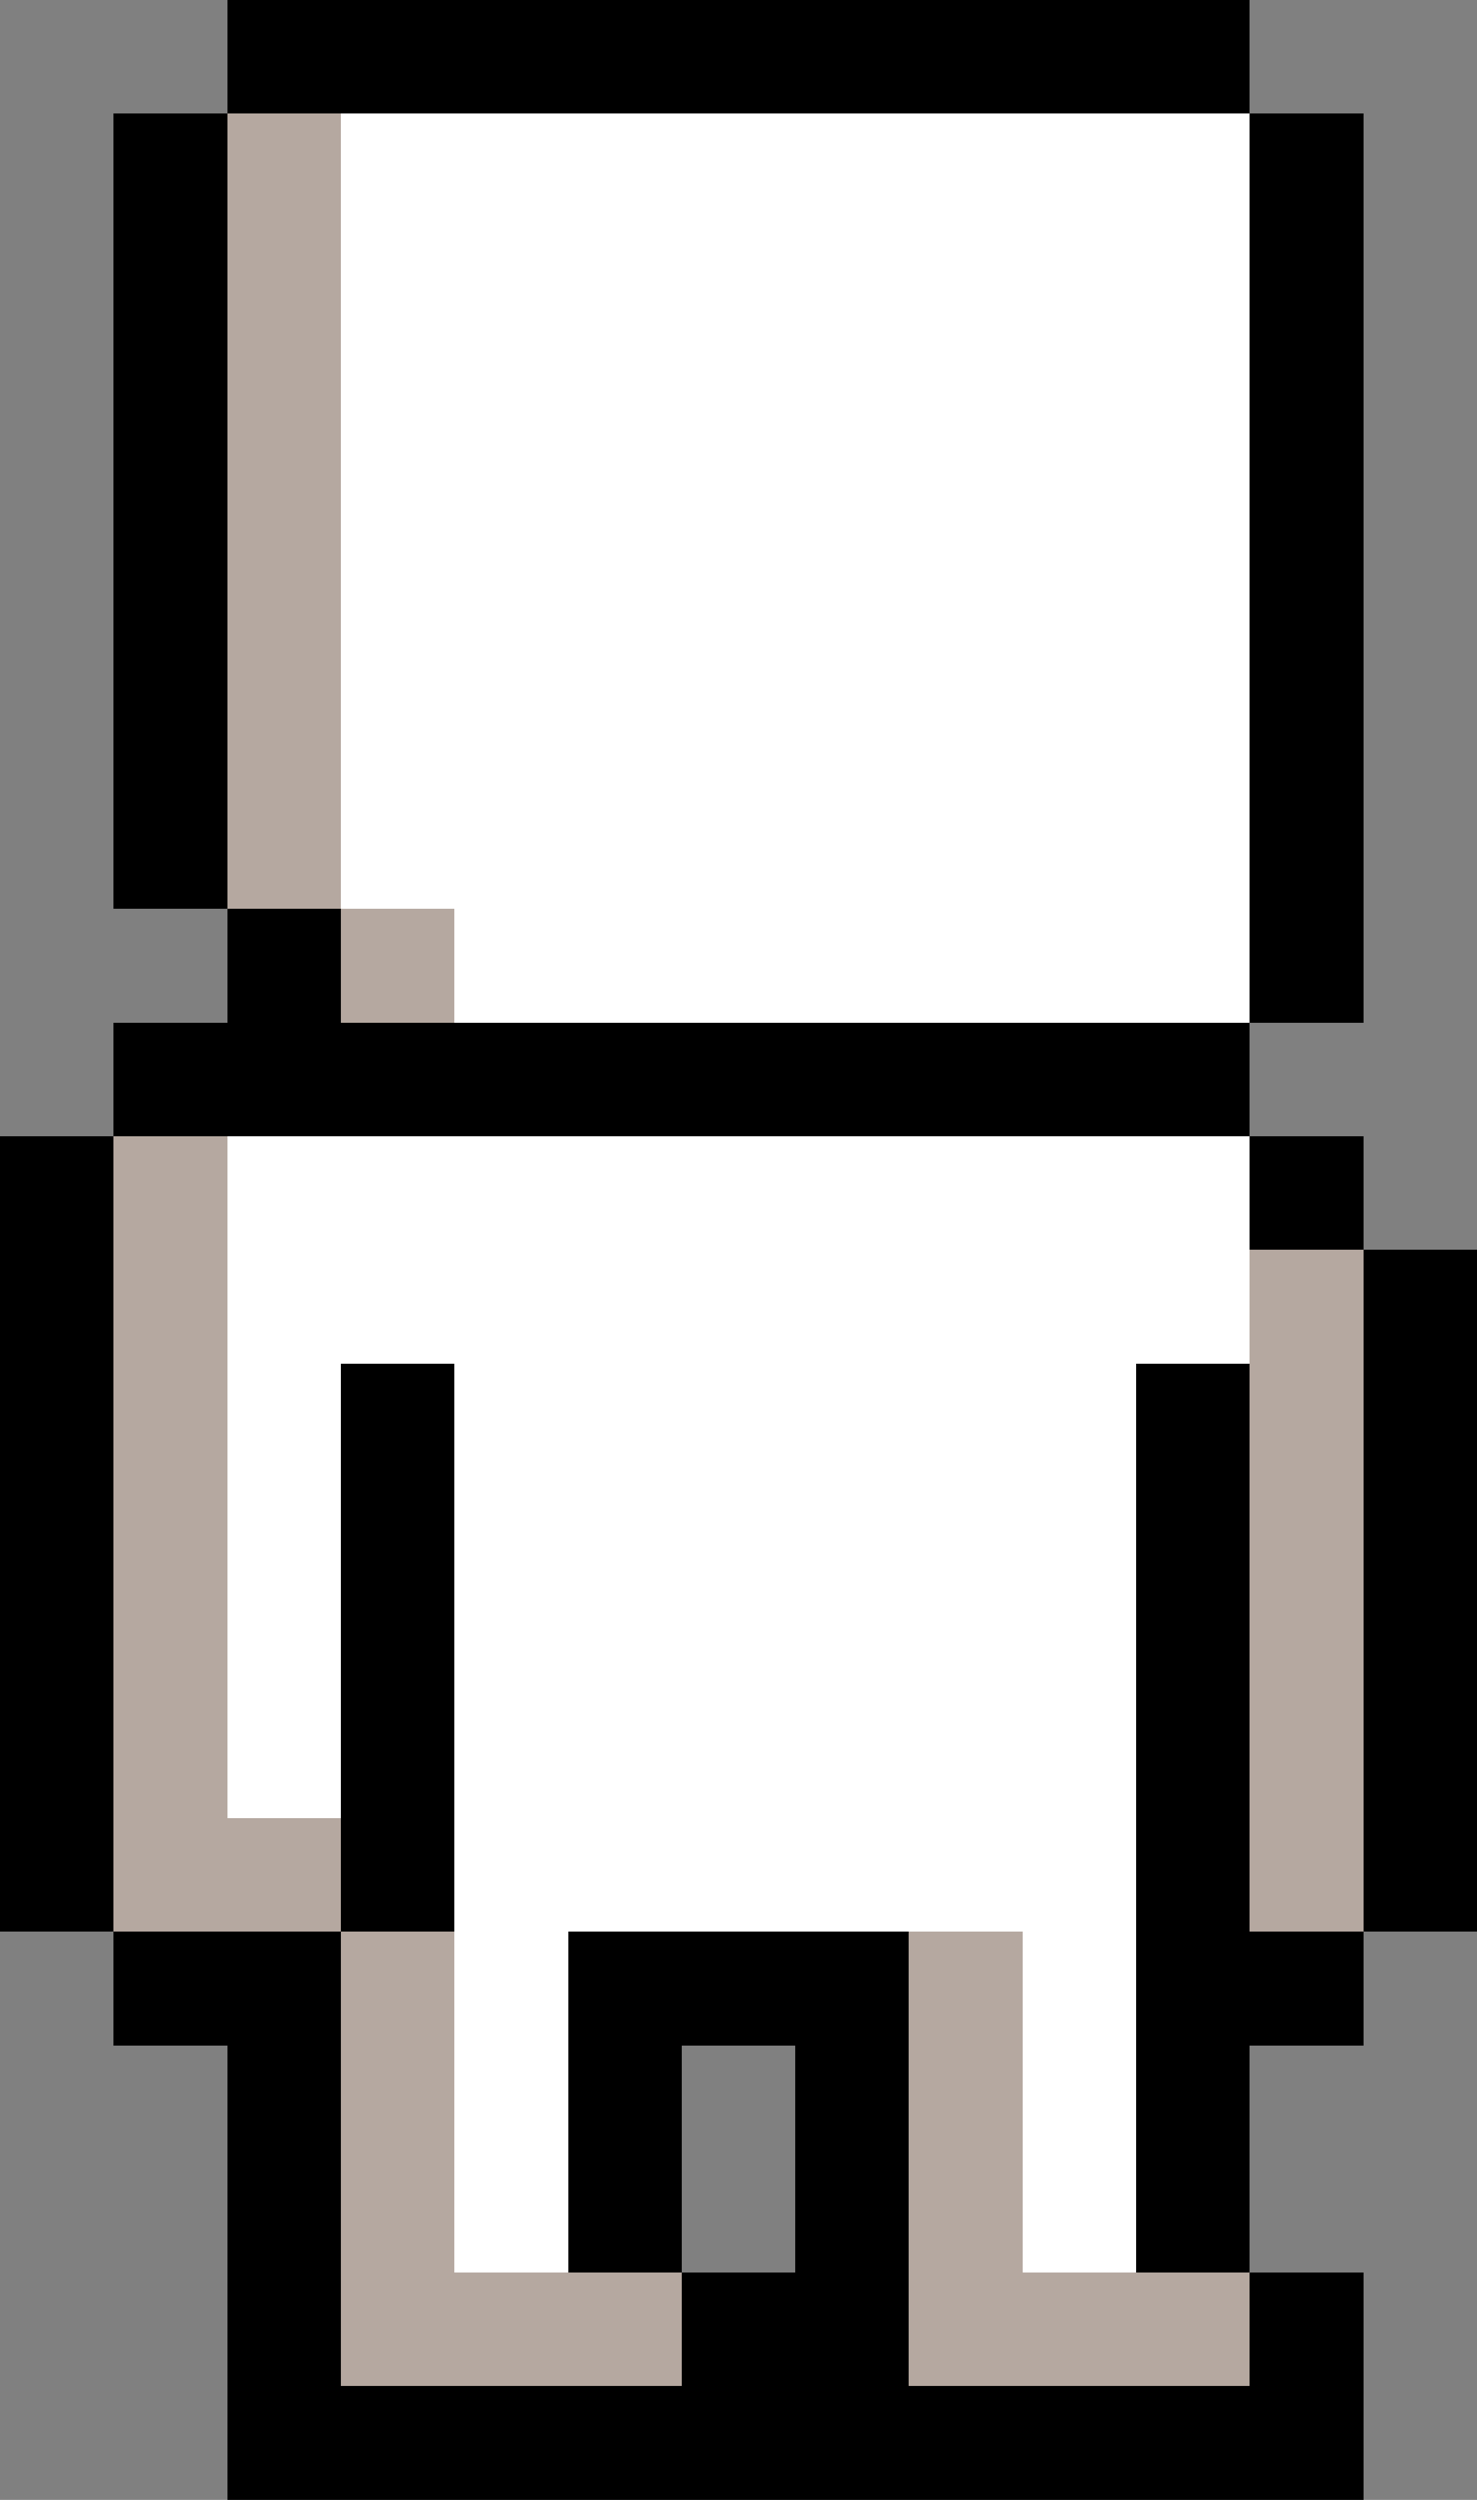 <svg xmlns="http://www.w3.org/2000/svg" width="13" height="22" viewBox="0 0 13 22" shape-rendering="crispEdges">
  <rect x="0" y="0" width="13" height="22" fill="#808080" stroke="none"/>
  <rect x="2" y="0" width="1" height="1" fill="#000000" />
  <rect x="3" y="0" width="1" height="1" fill="#000000" />
  <rect x="4" y="0" width="1" height="1" fill="#000000" />
  <rect x="5" y="0" width="1" height="1" fill="#000000" />
  <rect x="6" y="0" width="1" height="1" fill="#000000" />
  <rect x="7" y="0" width="1" height="1" fill="#000000" />
  <rect x="8" y="0" width="1" height="1" fill="#000000" />
  <rect x="9" y="0" width="1" height="1" fill="#000000" />
  <rect x="10" y="0" width="1" height="1" fill="#000000" />
  <rect x="1" y="1" width="1" height="1" fill="#000000" />
  <rect x="2" y="1" width="1" height="1" fill="#b5a8a0" />
  <rect x="3" y="1" width="1" height="1" fill="#ffffff" />
  <rect x="4" y="1" width="1" height="1" fill="#ffffff" />
  <rect x="5" y="1" width="1" height="1" fill="#ffffff" />
  <rect x="6" y="1" width="1" height="1" fill="#ffffff" />
  <rect x="7" y="1" width="1" height="1" fill="#ffffff" />
  <rect x="8" y="1" width="1" height="1" fill="#ffffff" />
  <rect x="9" y="1" width="1" height="1" fill="#ffffff" />
  <rect x="10" y="1" width="1" height="1" fill="#ffffff" />
  <rect x="11" y="1" width="1" height="1" fill="#000000" />
  <rect x="1" y="2" width="1" height="1" fill="#000000" />
  <rect x="2" y="2" width="1" height="1" fill="#b5a8a0" />
  <rect x="3" y="2" width="1" height="1" fill="#ffffff" />
  <rect x="4" y="2" width="1" height="1" fill="#ffffff" />
  <rect x="5" y="2" width="1" height="1" fill="#ffffff" />
  <rect x="6" y="2" width="1" height="1" fill="#ffffff" />
  <rect x="7" y="2" width="1" height="1" fill="#ffffff" />
  <rect x="8" y="2" width="1" height="1" fill="#ffffff" />
  <rect x="9" y="2" width="1" height="1" fill="#ffffff" />
  <rect x="10" y="2" width="1" height="1" fill="#ffffff" />
  <rect x="11" y="2" width="1" height="1" fill="#000000" />
  <rect x="1" y="3" width="1" height="1" fill="#000000" />
  <rect x="2" y="3" width="1" height="1" fill="#b5a8a0" />
  <rect x="3" y="3" width="1" height="1" fill="#ffffff" />
  <rect x="4" y="3" width="1" height="1" fill="#ffffff" />
  <rect x="5" y="3" width="1" height="1" fill="#ffffff" />
  <rect x="6" y="3" width="1" height="1" fill="#ffffff" />
  <rect x="7" y="3" width="1" height="1" fill="#ffffff" />
  <rect x="8" y="3" width="1" height="1" fill="#ffffff" />
  <rect x="9" y="3" width="1" height="1" fill="#ffffff" />
  <rect x="10" y="3" width="1" height="1" fill="#ffffff" />
  <rect x="11" y="3" width="1" height="1" fill="#000000" />
  <rect x="1" y="4" width="1" height="1" fill="#000000" />
  <rect x="2" y="4" width="1" height="1" fill="#b5a8a0" />
  <rect x="3" y="4" width="1" height="1" fill="#ffffff" />
  <rect x="4" y="4" width="1" height="1" fill="#ffffff" />
  <rect x="5" y="4" width="1" height="1" fill="#ffffff" />
  <rect x="6" y="4" width="1" height="1" fill="#ffffff" />
  <rect x="7" y="4" width="1" height="1" fill="#ffffff" />
  <rect x="8" y="4" width="1" height="1" fill="#ffffff" />
  <rect x="9" y="4" width="1" height="1" fill="#ffffff" />
  <rect x="10" y="4" width="1" height="1" fill="#ffffff" />
  <rect x="11" y="4" width="1" height="1" fill="#000000" />
  <rect x="1" y="5" width="1" height="1" fill="#000000" />
  <rect x="2" y="5" width="1" height="1" fill="#b5a8a0" />
  <rect x="3" y="5" width="1" height="1" fill="#ffffff" />
  <rect x="4" y="5" width="1" height="1" fill="#ffffff" />
  <rect x="5" y="5" width="1" height="1" fill="#ffffff" />
  <rect x="6" y="5" width="1" height="1" fill="#ffffff" />
  <rect x="7" y="5" width="1" height="1" fill="#ffffff" />
  <rect x="8" y="5" width="1" height="1" fill="#ffffff" />
  <rect x="9" y="5" width="1" height="1" fill="#ffffff" />
  <rect x="10" y="5" width="1" height="1" fill="#ffffff" />
  <rect x="11" y="5" width="1" height="1" fill="#000000" />
  <rect x="1" y="6" width="1" height="1" fill="#000000" />
  <rect x="2" y="6" width="1" height="1" fill="#b5a8a0" />
  <rect x="3" y="6" width="1" height="1" fill="#ffffff" />
  <rect x="4" y="6" width="1" height="1" fill="#ffffff" />
  <rect x="5" y="6" width="1" height="1" fill="#ffffff" />
  <rect x="6" y="6" width="1" height="1" fill="#ffffff" />
  <rect x="7" y="6" width="1" height="1" fill="#ffffff" />
  <rect x="8" y="6" width="1" height="1" fill="#ffffff" />
  <rect x="9" y="6" width="1" height="1" fill="#ffffff" />
  <rect x="10" y="6" width="1" height="1" fill="#ffffff" />
  <rect x="11" y="6" width="1" height="1" fill="#000000" />
  <rect x="1" y="7" width="1" height="1" fill="#000000" />
  <rect x="2" y="7" width="1" height="1" fill="#b5a8a0" />
  <rect x="3" y="7" width="1" height="1" fill="#ffffff" />
  <rect x="4" y="7" width="1" height="1" fill="#ffffff" />
  <rect x="5" y="7" width="1" height="1" fill="#ffffff" />
  <rect x="6" y="7" width="1" height="1" fill="#ffffff" />
  <rect x="7" y="7" width="1" height="1" fill="#ffffff" />
  <rect x="8" y="7" width="1" height="1" fill="#ffffff" />
  <rect x="9" y="7" width="1" height="1" fill="#ffffff" />
  <rect x="10" y="7" width="1" height="1" fill="#ffffff" />
  <rect x="11" y="7" width="1" height="1" fill="#000000" />
  <rect x="2" y="8" width="1" height="1" fill="#000000" />
  <rect x="3" y="8" width="1" height="1" fill="#b5a8a0" />
  <rect x="4" y="8" width="1" height="1" fill="#ffffff" />
  <rect x="5" y="8" width="1" height="1" fill="#ffffff" />
  <rect x="6" y="8" width="1" height="1" fill="#ffffff" />
  <rect x="7" y="8" width="1" height="1" fill="#ffffff" />
  <rect x="8" y="8" width="1" height="1" fill="#ffffff" />
  <rect x="9" y="8" width="1" height="1" fill="#ffffff" />
  <rect x="10" y="8" width="1" height="1" fill="#ffffff" />
  <rect x="11" y="8" width="1" height="1" fill="#000000" />
  <rect x="1" y="9" width="1" height="1" fill="#000000" />
  <rect x="2" y="9" width="1" height="1" fill="#000000" />
  <rect x="3" y="9" width="1" height="1" fill="#000000" />
  <rect x="4" y="9" width="1" height="1" fill="#000000" />
  <rect x="5" y="9" width="1" height="1" fill="#000000" />
  <rect x="6" y="9" width="1" height="1" fill="#000000" />
  <rect x="7" y="9" width="1" height="1" fill="#000000" />
  <rect x="8" y="9" width="1" height="1" fill="#000000" />
  <rect x="9" y="9" width="1" height="1" fill="#000000" />
  <rect x="10" y="9" width="1" height="1" fill="#000000" />
  <rect x="0" y="10" width="1" height="1" fill="#000000" />
  <rect x="1" y="10" width="1" height="1" fill="#b5a8a0" />
  <rect x="2" y="10" width="1" height="1" fill="#ffffff" />
  <rect x="3" y="10" width="1" height="1" fill="#ffffff" />
  <rect x="4" y="10" width="1" height="1" fill="#ffffff" />
  <rect x="5" y="10" width="1" height="1" fill="#ffffff" />
  <rect x="6" y="10" width="1" height="1" fill="#ffffff" />
  <rect x="7" y="10" width="1" height="1" fill="#ffffff" />
  <rect x="8" y="10" width="1" height="1" fill="#ffffff" />
  <rect x="9" y="10" width="1" height="1" fill="#ffffff" />
  <rect x="10" y="10" width="1" height="1" fill="#ffffff" />
  <rect x="11" y="10" width="1" height="1" fill="#000000" />
  <rect x="0" y="11" width="1" height="1" fill="#000000" />
  <rect x="1" y="11" width="1" height="1" fill="#b5a8a0" />
  <rect x="2" y="11" width="1" height="1" fill="#ffffff" />
  <rect x="3" y="11" width="1" height="1" fill="#ffffff" />
  <rect x="4" y="11" width="1" height="1" fill="#ffffff" />
  <rect x="5" y="11" width="1" height="1" fill="#ffffff" />
  <rect x="6" y="11" width="1" height="1" fill="#ffffff" />
  <rect x="7" y="11" width="1" height="1" fill="#ffffff" />
  <rect x="8" y="11" width="1" height="1" fill="#ffffff" />
  <rect x="9" y="11" width="1" height="1" fill="#ffffff" />
  <rect x="10" y="11" width="1" height="1" fill="#ffffff" />
  <rect x="11" y="11" width="1" height="1" fill="#b5a8a0" />
  <rect x="12" y="11" width="1" height="1" fill="#000000" />
  <rect x="0" y="12" width="1" height="1" fill="#000000" />
  <rect x="1" y="12" width="1" height="1" fill="#b5a8a0" />
  <rect x="2" y="12" width="1" height="1" fill="#ffffff" />
  <rect x="3" y="12" width="1" height="1" fill="#000000" />
  <rect x="4" y="12" width="1" height="1" fill="#ffffff" />
  <rect x="5" y="12" width="1" height="1" fill="#ffffff" />
  <rect x="6" y="12" width="1" height="1" fill="#ffffff" />
  <rect x="7" y="12" width="1" height="1" fill="#ffffff" />
  <rect x="8" y="12" width="1" height="1" fill="#ffffff" />
  <rect x="9" y="12" width="1" height="1" fill="#ffffff" />
  <rect x="10" y="12" width="1" height="1" fill="#000000" />
  <rect x="11" y="12" width="1" height="1" fill="#b5a8a0" />
  <rect x="12" y="12" width="1" height="1" fill="#000000" />
  <rect x="0" y="13" width="1" height="1" fill="#000000" />
  <rect x="1" y="13" width="1" height="1" fill="#b5a8a0" />
  <rect x="2" y="13" width="1" height="1" fill="#ffffff" />
  <rect x="3" y="13" width="1" height="1" fill="#000000" />
  <rect x="4" y="13" width="1" height="1" fill="#ffffff" />
  <rect x="5" y="13" width="1" height="1" fill="#ffffff" />
  <rect x="6" y="13" width="1" height="1" fill="#ffffff" />
  <rect x="7" y="13" width="1" height="1" fill="#ffffff" />
  <rect x="8" y="13" width="1" height="1" fill="#ffffff" />
  <rect x="9" y="13" width="1" height="1" fill="#ffffff" />
  <rect x="10" y="13" width="1" height="1" fill="#000000" />
  <rect x="11" y="13" width="1" height="1" fill="#b5a8a0" />
  <rect x="12" y="13" width="1" height="1" fill="#000000" />
  <rect x="0" y="14" width="1" height="1" fill="#000000" />
  <rect x="1" y="14" width="1" height="1" fill="#b5a8a0" />
  <rect x="2" y="14" width="1" height="1" fill="#ffffff" />
  <rect x="3" y="14" width="1" height="1" fill="#000000" />
  <rect x="4" y="14" width="1" height="1" fill="#ffffff" />
  <rect x="5" y="14" width="1" height="1" fill="#ffffff" />
  <rect x="6" y="14" width="1" height="1" fill="#ffffff" />
  <rect x="7" y="14" width="1" height="1" fill="#ffffff" />
  <rect x="8" y="14" width="1" height="1" fill="#ffffff" />
  <rect x="9" y="14" width="1" height="1" fill="#ffffff" />
  <rect x="10" y="14" width="1" height="1" fill="#000000" />
  <rect x="11" y="14" width="1" height="1" fill="#b5a8a0" />
  <rect x="12" y="14" width="1" height="1" fill="#000000" />
  <rect x="0" y="15" width="1" height="1" fill="#000000" />
  <rect x="1" y="15" width="1" height="1" fill="#b5a8a0" />
  <rect x="2" y="15" width="1" height="1" fill="#ffffff" />
  <rect x="3" y="15" width="1" height="1" fill="#000000" />
  <rect x="4" y="15" width="1" height="1" fill="#ffffff" />
  <rect x="5" y="15" width="1" height="1" fill="#ffffff" />
  <rect x="6" y="15" width="1" height="1" fill="#ffffff" />
  <rect x="7" y="15" width="1" height="1" fill="#ffffff" />
  <rect x="8" y="15" width="1" height="1" fill="#ffffff" />
  <rect x="9" y="15" width="1" height="1" fill="#ffffff" />
  <rect x="10" y="15" width="1" height="1" fill="#000000" />
  <rect x="11" y="15" width="1" height="1" fill="#b5a8a0" />
  <rect x="12" y="15" width="1" height="1" fill="#000000" />
  <rect x="0" y="16" width="1" height="1" fill="#000000" />
  <rect x="1" y="16" width="1" height="1" fill="#b5a8a0" />
  <rect x="2" y="16" width="1" height="1" fill="#b5a8a0" />
  <rect x="3" y="16" width="1" height="1" fill="#000000" />
  <rect x="4" y="16" width="1" height="1" fill="#ffffff" />
  <rect x="5" y="16" width="1" height="1" fill="#ffffff" />
  <rect x="6" y="16" width="1" height="1" fill="#ffffff" />
  <rect x="7" y="16" width="1" height="1" fill="#ffffff" />
  <rect x="8" y="16" width="1" height="1" fill="#ffffff" />
  <rect x="9" y="16" width="1" height="1" fill="#ffffff" />
  <rect x="10" y="16" width="1" height="1" fill="#000000" />
  <rect x="11" y="16" width="1" height="1" fill="#b5a8a0" />
  <rect x="12" y="16" width="1" height="1" fill="#000000" />
  <rect x="1" y="17" width="1" height="1" fill="#000000" />
  <rect x="2" y="17" width="1" height="1" fill="#000000" />
  <rect x="3" y="17" width="1" height="1" fill="#b5a8a0" />
  <rect x="4" y="17" width="1" height="1" fill="#ffffff" />
  <rect x="5" y="17" width="1" height="1" fill="#000000" />
  <rect x="6" y="17" width="1" height="1" fill="#000000" />
  <rect x="7" y="17" width="1" height="1" fill="#000000" />
  <rect x="8" y="17" width="1" height="1" fill="#b5a8a0" />
  <rect x="9" y="17" width="1" height="1" fill="#ffffff" />
  <rect x="10" y="17" width="1" height="1" fill="#000000" />
  <rect x="11" y="17" width="1" height="1" fill="#000000" />
  <rect x="2" y="18" width="1" height="1" fill="#000000" />
  <rect x="3" y="18" width="1" height="1" fill="#b5a8a0" />
  <rect x="4" y="18" width="1" height="1" fill="#ffffff" />
  <rect x="5" y="18" width="1" height="1" fill="#000000" />
  <rect x="7" y="18" width="1" height="1" fill="#000000" />
  <rect x="8" y="18" width="1" height="1" fill="#b5a8a0" />
  <rect x="9" y="18" width="1" height="1" fill="#ffffff" />
  <rect x="10" y="18" width="1" height="1" fill="#000000" />
  <rect x="2" y="19" width="1" height="1" fill="#000000" />
  <rect x="3" y="19" width="1" height="1" fill="#b5a8a0" />
  <rect x="4" y="19" width="1" height="1" fill="#ffffff" />
  <rect x="5" y="19" width="1" height="1" fill="#000000" />
  <rect x="7" y="19" width="1" height="1" fill="#000000" />
  <rect x="8" y="19" width="1" height="1" fill="#b5a8a0" />
  <rect x="9" y="19" width="1" height="1" fill="#ffffff" />
  <rect x="10" y="19" width="1" height="1" fill="#000000" />
  <rect x="2" y="20" width="1" height="1" fill="#000000" />
  <rect x="3" y="20" width="1" height="1" fill="#b5a8a0" />
  <rect x="4" y="20" width="1" height="1" fill="#b5a8a0" />
  <rect x="5" y="20" width="1" height="1" fill="#b5a8a0" />
  <rect x="6" y="20" width="1" height="1" fill="#000000" />
  <rect x="7" y="20" width="1" height="1" fill="#000000" />
  <rect x="8" y="20" width="1" height="1" fill="#b5a8a0" />
  <rect x="9" y="20" width="1" height="1" fill="#b5a8a0" />
  <rect x="10" y="20" width="1" height="1" fill="#b5a8a0" />
  <rect x="11" y="20" width="1" height="1" fill="#000000" />
  <rect x="2" y="21" width="1" height="1" fill="#000000" />
  <rect x="3" y="21" width="1" height="1" fill="#000000" />
  <rect x="4" y="21" width="1" height="1" fill="#000000" />
  <rect x="5" y="21" width="1" height="1" fill="#000000" />
  <rect x="6" y="21" width="1" height="1" fill="#000000" />
  <rect x="7" y="21" width="1" height="1" fill="#000000" />
  <rect x="8" y="21" width="1" height="1" fill="#000000" />
  <rect x="9" y="21" width="1" height="1" fill="#000000" />
  <rect x="10" y="21" width="1" height="1" fill="#000000" />
  <rect x="11" y="21" width="1" height="1" fill="#000000" />
</svg>